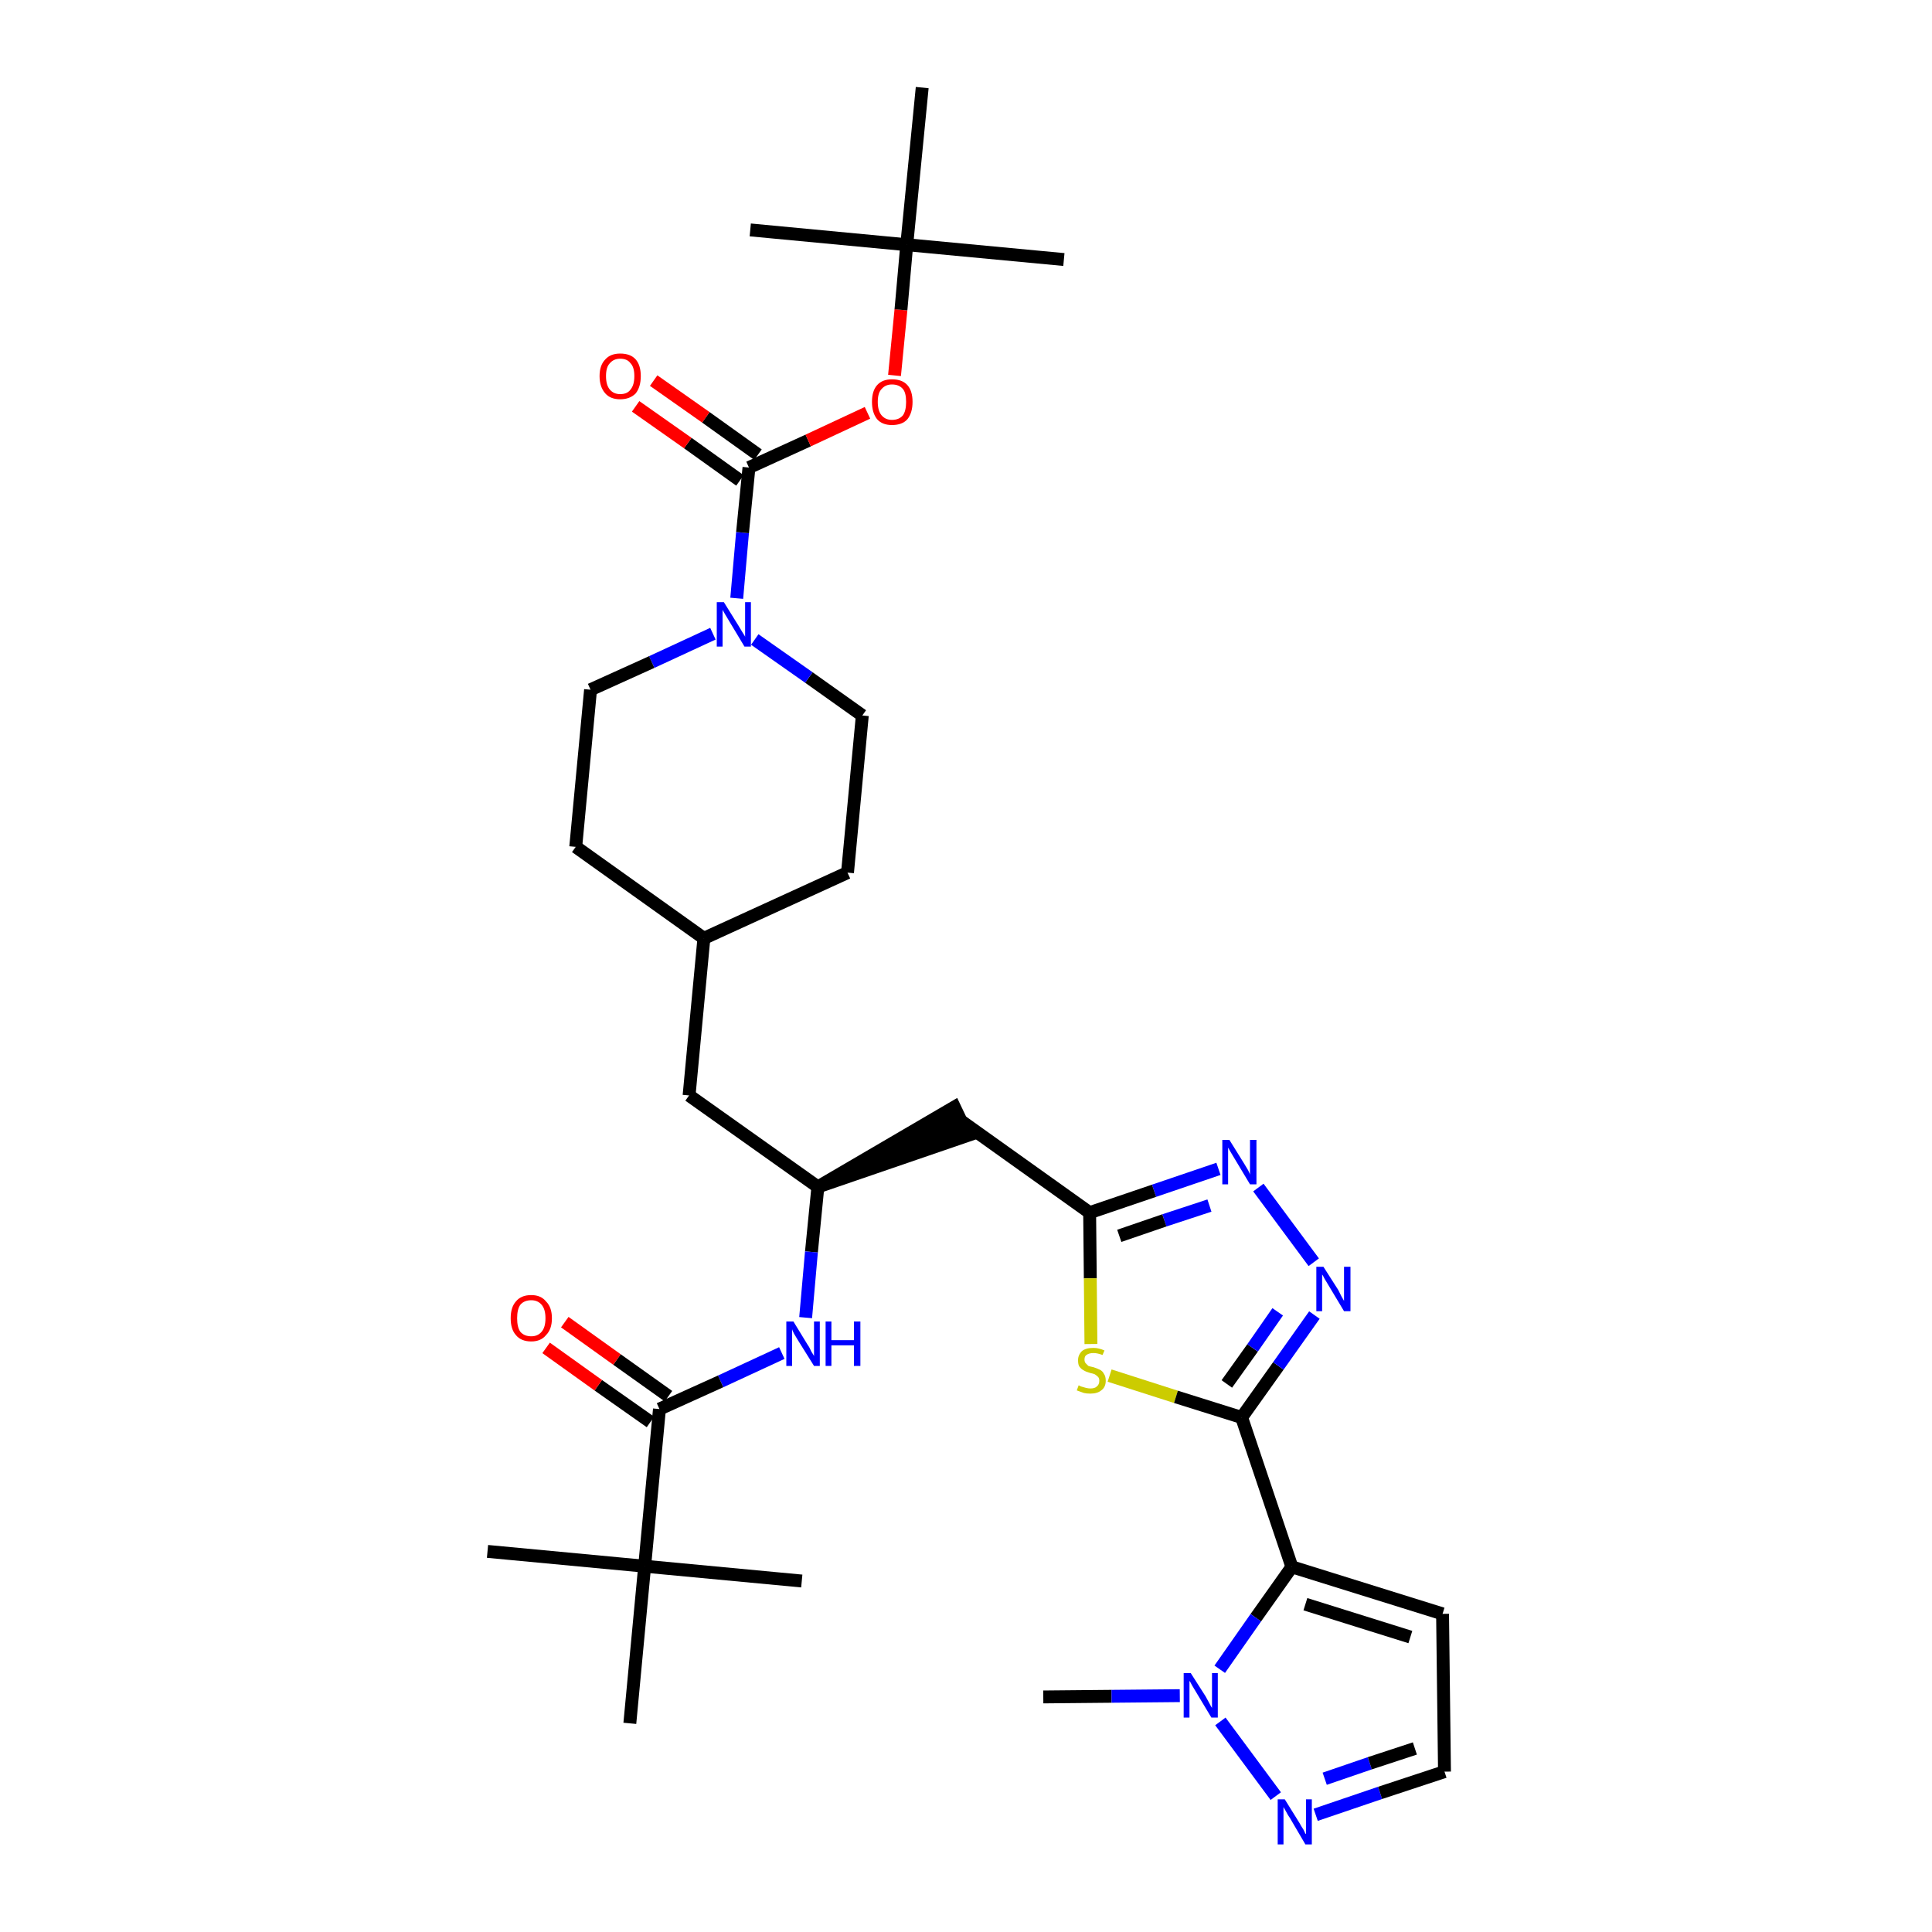 <?xml version='1.0' encoding='iso-8859-1'?>
<svg version='1.1' baseProfile='full'
              xmlns='http://www.w3.org/2000/svg'
                      xmlns:rdkit='http://www.rdkit.org/xml'
                      xmlns:xlink='http://www.w3.org/1999/xlink'
                  xml:space='preserve'
width='300px' height='300px' viewBox='0 0 300 300'>
<!-- END OF HEADER -->
<path class='bond-0 atom-0 atom-1' d='M 162.0,263.5 L 172.6,263.4' style='fill:none;fill-rule:evenodd;stroke:#000000;stroke-width:2.0px;stroke-linecap:butt;stroke-linejoin:miter;stroke-opacity:1' />
<path class='bond-0 atom-0 atom-1' d='M 172.6,263.4 L 183.2,263.3' style='fill:none;fill-rule:evenodd;stroke:#0000FF;stroke-width:2.0px;stroke-linecap:butt;stroke-linejoin:miter;stroke-opacity:1' />
<path class='bond-1 atom-1 atom-2' d='M 189.5,267.3 L 198.1,278.9' style='fill:none;fill-rule:evenodd;stroke:#0000FF;stroke-width:2.0px;stroke-linecap:butt;stroke-linejoin:miter;stroke-opacity:1' />
<path class='bond-33 atom-5 atom-1' d='M 200.6,243.3 L 195.0,251.2' style='fill:none;fill-rule:evenodd;stroke:#000000;stroke-width:2.0px;stroke-linecap:butt;stroke-linejoin:miter;stroke-opacity:1' />
<path class='bond-33 atom-5 atom-1' d='M 195.0,251.2 L 189.4,259.2' style='fill:none;fill-rule:evenodd;stroke:#0000FF;stroke-width:2.0px;stroke-linecap:butt;stroke-linejoin:miter;stroke-opacity:1' />
<path class='bond-2 atom-2 atom-3' d='M 204.3,281.8 L 214.3,278.4' style='fill:none;fill-rule:evenodd;stroke:#0000FF;stroke-width:2.0px;stroke-linecap:butt;stroke-linejoin:miter;stroke-opacity:1' />
<path class='bond-2 atom-2 atom-3' d='M 214.3,278.4 L 224.3,275.1' style='fill:none;fill-rule:evenodd;stroke:#000000;stroke-width:2.0px;stroke-linecap:butt;stroke-linejoin:miter;stroke-opacity:1' />
<path class='bond-2 atom-2 atom-3' d='M 205.7,276.2 L 212.7,273.8' style='fill:none;fill-rule:evenodd;stroke:#0000FF;stroke-width:2.0px;stroke-linecap:butt;stroke-linejoin:miter;stroke-opacity:1' />
<path class='bond-2 atom-2 atom-3' d='M 212.7,273.8 L 219.7,271.5' style='fill:none;fill-rule:evenodd;stroke:#000000;stroke-width:2.0px;stroke-linecap:butt;stroke-linejoin:miter;stroke-opacity:1' />
<path class='bond-3 atom-3 atom-4' d='M 224.3,275.1 L 224.0,250.6' style='fill:none;fill-rule:evenodd;stroke:#000000;stroke-width:2.0px;stroke-linecap:butt;stroke-linejoin:miter;stroke-opacity:1' />
<path class='bond-4 atom-4 atom-5' d='M 224.0,250.6 L 200.6,243.3' style='fill:none;fill-rule:evenodd;stroke:#000000;stroke-width:2.0px;stroke-linecap:butt;stroke-linejoin:miter;stroke-opacity:1' />
<path class='bond-4 atom-4 atom-5' d='M 219.0,254.2 L 202.7,249.1' style='fill:none;fill-rule:evenodd;stroke:#000000;stroke-width:2.0px;stroke-linecap:butt;stroke-linejoin:miter;stroke-opacity:1' />
<path class='bond-5 atom-5 atom-6' d='M 200.6,243.3 L 192.8,220.1' style='fill:none;fill-rule:evenodd;stroke:#000000;stroke-width:2.0px;stroke-linecap:butt;stroke-linejoin:miter;stroke-opacity:1' />
<path class='bond-6 atom-6 atom-7' d='M 192.8,220.1 L 198.5,212.1' style='fill:none;fill-rule:evenodd;stroke:#000000;stroke-width:2.0px;stroke-linecap:butt;stroke-linejoin:miter;stroke-opacity:1' />
<path class='bond-6 atom-6 atom-7' d='M 198.5,212.1 L 204.1,204.2' style='fill:none;fill-rule:evenodd;stroke:#0000FF;stroke-width:2.0px;stroke-linecap:butt;stroke-linejoin:miter;stroke-opacity:1' />
<path class='bond-6 atom-6 atom-7' d='M 190.5,214.9 L 194.5,209.3' style='fill:none;fill-rule:evenodd;stroke:#000000;stroke-width:2.0px;stroke-linecap:butt;stroke-linejoin:miter;stroke-opacity:1' />
<path class='bond-6 atom-6 atom-7' d='M 194.5,209.3 L 198.4,203.7' style='fill:none;fill-rule:evenodd;stroke:#0000FF;stroke-width:2.0px;stroke-linecap:butt;stroke-linejoin:miter;stroke-opacity:1' />
<path class='bond-34 atom-33 atom-6' d='M 172.3,213.6 L 182.6,216.9' style='fill:none;fill-rule:evenodd;stroke:#CCCC00;stroke-width:2.0px;stroke-linecap:butt;stroke-linejoin:miter;stroke-opacity:1' />
<path class='bond-34 atom-33 atom-6' d='M 182.6,216.9 L 192.8,220.1' style='fill:none;fill-rule:evenodd;stroke:#000000;stroke-width:2.0px;stroke-linecap:butt;stroke-linejoin:miter;stroke-opacity:1' />
<path class='bond-7 atom-7 atom-8' d='M 204.0,196.0 L 195.4,184.4' style='fill:none;fill-rule:evenodd;stroke:#0000FF;stroke-width:2.0px;stroke-linecap:butt;stroke-linejoin:miter;stroke-opacity:1' />
<path class='bond-8 atom-8 atom-9' d='M 189.2,181.5 L 179.2,184.9' style='fill:none;fill-rule:evenodd;stroke:#0000FF;stroke-width:2.0px;stroke-linecap:butt;stroke-linejoin:miter;stroke-opacity:1' />
<path class='bond-8 atom-8 atom-9' d='M 179.2,184.9 L 169.2,188.3' style='fill:none;fill-rule:evenodd;stroke:#000000;stroke-width:2.0px;stroke-linecap:butt;stroke-linejoin:miter;stroke-opacity:1' />
<path class='bond-8 atom-8 atom-9' d='M 187.8,187.2 L 180.8,189.5' style='fill:none;fill-rule:evenodd;stroke:#0000FF;stroke-width:2.0px;stroke-linecap:butt;stroke-linejoin:miter;stroke-opacity:1' />
<path class='bond-8 atom-8 atom-9' d='M 180.8,189.5 L 173.8,191.9' style='fill:none;fill-rule:evenodd;stroke:#000000;stroke-width:2.0px;stroke-linecap:butt;stroke-linejoin:miter;stroke-opacity:1' />
<path class='bond-9 atom-9 atom-10' d='M 169.2,188.3 L 149.3,174.1' style='fill:none;fill-rule:evenodd;stroke:#000000;stroke-width:2.0px;stroke-linecap:butt;stroke-linejoin:miter;stroke-opacity:1' />
<path class='bond-32 atom-9 atom-33' d='M 169.2,188.3 L 169.3,198.5' style='fill:none;fill-rule:evenodd;stroke:#000000;stroke-width:2.0px;stroke-linecap:butt;stroke-linejoin:miter;stroke-opacity:1' />
<path class='bond-32 atom-9 atom-33' d='M 169.3,198.5 L 169.4,208.7' style='fill:none;fill-rule:evenodd;stroke:#CCCC00;stroke-width:2.0px;stroke-linecap:butt;stroke-linejoin:miter;stroke-opacity:1' />
<path class='bond-10 atom-11 atom-10' d='M 127.0,184.3 L 150.3,176.3 L 148.2,171.9 Z' style='fill:#000000;fill-rule:evenodd;fill-opacity:1;stroke:#000000;stroke-width:2.0px;stroke-linecap:butt;stroke-linejoin:miter;stroke-opacity:1;' />
<path class='bond-11 atom-11 atom-12' d='M 127.0,184.3 L 107.0,170.1' style='fill:none;fill-rule:evenodd;stroke:#000000;stroke-width:2.0px;stroke-linecap:butt;stroke-linejoin:miter;stroke-opacity:1' />
<path class='bond-25 atom-11 atom-26' d='M 127.0,184.3 L 126.0,194.4' style='fill:none;fill-rule:evenodd;stroke:#000000;stroke-width:2.0px;stroke-linecap:butt;stroke-linejoin:miter;stroke-opacity:1' />
<path class='bond-25 atom-11 atom-26' d='M 126.0,194.4 L 125.1,204.6' style='fill:none;fill-rule:evenodd;stroke:#0000FF;stroke-width:2.0px;stroke-linecap:butt;stroke-linejoin:miter;stroke-opacity:1' />
<path class='bond-12 atom-12 atom-13' d='M 107.0,170.1 L 109.3,145.7' style='fill:none;fill-rule:evenodd;stroke:#000000;stroke-width:2.0px;stroke-linecap:butt;stroke-linejoin:miter;stroke-opacity:1' />
<path class='bond-13 atom-13 atom-14' d='M 109.3,145.7 L 131.6,135.5' style='fill:none;fill-rule:evenodd;stroke:#000000;stroke-width:2.0px;stroke-linecap:butt;stroke-linejoin:miter;stroke-opacity:1' />
<path class='bond-35 atom-25 atom-13' d='M 89.4,131.5 L 109.3,145.7' style='fill:none;fill-rule:evenodd;stroke:#000000;stroke-width:2.0px;stroke-linecap:butt;stroke-linejoin:miter;stroke-opacity:1' />
<path class='bond-14 atom-14 atom-15' d='M 131.6,135.5 L 133.9,111.1' style='fill:none;fill-rule:evenodd;stroke:#000000;stroke-width:2.0px;stroke-linecap:butt;stroke-linejoin:miter;stroke-opacity:1' />
<path class='bond-15 atom-15 atom-16' d='M 133.9,111.1 L 125.6,105.2' style='fill:none;fill-rule:evenodd;stroke:#000000;stroke-width:2.0px;stroke-linecap:butt;stroke-linejoin:miter;stroke-opacity:1' />
<path class='bond-15 atom-15 atom-16' d='M 125.6,105.2 L 117.2,99.3' style='fill:none;fill-rule:evenodd;stroke:#0000FF;stroke-width:2.0px;stroke-linecap:butt;stroke-linejoin:miter;stroke-opacity:1' />
<path class='bond-16 atom-16 atom-17' d='M 114.4,92.9 L 115.3,82.7' style='fill:none;fill-rule:evenodd;stroke:#0000FF;stroke-width:2.0px;stroke-linecap:butt;stroke-linejoin:miter;stroke-opacity:1' />
<path class='bond-16 atom-16 atom-17' d='M 115.3,82.7 L 116.3,72.6' style='fill:none;fill-rule:evenodd;stroke:#000000;stroke-width:2.0px;stroke-linecap:butt;stroke-linejoin:miter;stroke-opacity:1' />
<path class='bond-23 atom-16 atom-24' d='M 110.7,98.4 L 101.2,102.8' style='fill:none;fill-rule:evenodd;stroke:#0000FF;stroke-width:2.0px;stroke-linecap:butt;stroke-linejoin:miter;stroke-opacity:1' />
<path class='bond-23 atom-16 atom-24' d='M 101.2,102.8 L 91.7,107.1' style='fill:none;fill-rule:evenodd;stroke:#000000;stroke-width:2.0px;stroke-linecap:butt;stroke-linejoin:miter;stroke-opacity:1' />
<path class='bond-17 atom-17 atom-18' d='M 117.7,70.6 L 109.6,64.8' style='fill:none;fill-rule:evenodd;stroke:#000000;stroke-width:2.0px;stroke-linecap:butt;stroke-linejoin:miter;stroke-opacity:1' />
<path class='bond-17 atom-17 atom-18' d='M 109.6,64.8 L 101.5,59.1' style='fill:none;fill-rule:evenodd;stroke:#FF0000;stroke-width:2.0px;stroke-linecap:butt;stroke-linejoin:miter;stroke-opacity:1' />
<path class='bond-17 atom-17 atom-18' d='M 114.9,74.6 L 106.8,68.8' style='fill:none;fill-rule:evenodd;stroke:#000000;stroke-width:2.0px;stroke-linecap:butt;stroke-linejoin:miter;stroke-opacity:1' />
<path class='bond-17 atom-17 atom-18' d='M 106.8,68.8 L 98.7,63.1' style='fill:none;fill-rule:evenodd;stroke:#FF0000;stroke-width:2.0px;stroke-linecap:butt;stroke-linejoin:miter;stroke-opacity:1' />
<path class='bond-18 atom-17 atom-19' d='M 116.3,72.6 L 125.5,68.4' style='fill:none;fill-rule:evenodd;stroke:#000000;stroke-width:2.0px;stroke-linecap:butt;stroke-linejoin:miter;stroke-opacity:1' />
<path class='bond-18 atom-17 atom-19' d='M 125.5,68.4 L 134.7,64.1' style='fill:none;fill-rule:evenodd;stroke:#FF0000;stroke-width:2.0px;stroke-linecap:butt;stroke-linejoin:miter;stroke-opacity:1' />
<path class='bond-19 atom-19 atom-20' d='M 138.9,58.3 L 139.9,48.1' style='fill:none;fill-rule:evenodd;stroke:#FF0000;stroke-width:2.0px;stroke-linecap:butt;stroke-linejoin:miter;stroke-opacity:1' />
<path class='bond-19 atom-19 atom-20' d='M 139.9,48.1 L 140.8,38.0' style='fill:none;fill-rule:evenodd;stroke:#000000;stroke-width:2.0px;stroke-linecap:butt;stroke-linejoin:miter;stroke-opacity:1' />
<path class='bond-20 atom-20 atom-21' d='M 140.8,38.0 L 165.2,40.3' style='fill:none;fill-rule:evenodd;stroke:#000000;stroke-width:2.0px;stroke-linecap:butt;stroke-linejoin:miter;stroke-opacity:1' />
<path class='bond-21 atom-20 atom-22' d='M 140.8,38.0 L 116.5,35.7' style='fill:none;fill-rule:evenodd;stroke:#000000;stroke-width:2.0px;stroke-linecap:butt;stroke-linejoin:miter;stroke-opacity:1' />
<path class='bond-22 atom-20 atom-23' d='M 140.8,38.0 L 143.2,13.6' style='fill:none;fill-rule:evenodd;stroke:#000000;stroke-width:2.0px;stroke-linecap:butt;stroke-linejoin:miter;stroke-opacity:1' />
<path class='bond-24 atom-24 atom-25' d='M 91.7,107.1 L 89.4,131.5' style='fill:none;fill-rule:evenodd;stroke:#000000;stroke-width:2.0px;stroke-linecap:butt;stroke-linejoin:miter;stroke-opacity:1' />
<path class='bond-26 atom-26 atom-27' d='M 121.4,210.1 L 111.9,214.5' style='fill:none;fill-rule:evenodd;stroke:#0000FF;stroke-width:2.0px;stroke-linecap:butt;stroke-linejoin:miter;stroke-opacity:1' />
<path class='bond-26 atom-26 atom-27' d='M 111.9,214.5 L 102.4,218.8' style='fill:none;fill-rule:evenodd;stroke:#000000;stroke-width:2.0px;stroke-linecap:butt;stroke-linejoin:miter;stroke-opacity:1' />
<path class='bond-27 atom-27 atom-28' d='M 103.8,216.8 L 95.8,211.1' style='fill:none;fill-rule:evenodd;stroke:#000000;stroke-width:2.0px;stroke-linecap:butt;stroke-linejoin:miter;stroke-opacity:1' />
<path class='bond-27 atom-27 atom-28' d='M 95.8,211.1 L 87.7,205.3' style='fill:none;fill-rule:evenodd;stroke:#FF0000;stroke-width:2.0px;stroke-linecap:butt;stroke-linejoin:miter;stroke-opacity:1' />
<path class='bond-27 atom-27 atom-28' d='M 101.0,220.8 L 92.9,215.1' style='fill:none;fill-rule:evenodd;stroke:#000000;stroke-width:2.0px;stroke-linecap:butt;stroke-linejoin:miter;stroke-opacity:1' />
<path class='bond-27 atom-27 atom-28' d='M 92.9,215.1 L 84.8,209.3' style='fill:none;fill-rule:evenodd;stroke:#FF0000;stroke-width:2.0px;stroke-linecap:butt;stroke-linejoin:miter;stroke-opacity:1' />
<path class='bond-28 atom-27 atom-29' d='M 102.4,218.8 L 100.1,243.2' style='fill:none;fill-rule:evenodd;stroke:#000000;stroke-width:2.0px;stroke-linecap:butt;stroke-linejoin:miter;stroke-opacity:1' />
<path class='bond-29 atom-29 atom-30' d='M 100.1,243.2 L 75.7,240.9' style='fill:none;fill-rule:evenodd;stroke:#000000;stroke-width:2.0px;stroke-linecap:butt;stroke-linejoin:miter;stroke-opacity:1' />
<path class='bond-30 atom-29 atom-31' d='M 100.1,243.2 L 124.5,245.5' style='fill:none;fill-rule:evenodd;stroke:#000000;stroke-width:2.0px;stroke-linecap:butt;stroke-linejoin:miter;stroke-opacity:1' />
<path class='bond-31 atom-29 atom-32' d='M 100.1,243.2 L 97.8,267.6' style='fill:none;fill-rule:evenodd;stroke:#000000;stroke-width:2.0px;stroke-linecap:butt;stroke-linejoin:miter;stroke-opacity:1' />
<path  class='atom-1' d='M 184.9 259.8
L 187.2 263.4
Q 187.4 263.8, 187.8 264.5
Q 188.1 265.1, 188.2 265.2
L 188.2 259.8
L 189.1 259.8
L 189.1 266.7
L 188.1 266.7
L 185.7 262.7
Q 185.4 262.2, 185.1 261.7
Q 184.8 261.1, 184.7 261.0
L 184.7 266.7
L 183.8 266.7
L 183.8 259.8
L 184.9 259.8
' fill='#0000FF'/>
<path  class='atom-2' d='M 199.5 279.4
L 201.8 283.1
Q 202.0 283.5, 202.4 284.1
Q 202.7 284.8, 202.8 284.8
L 202.8 279.4
L 203.7 279.4
L 203.7 286.4
L 202.7 286.4
L 200.3 282.3
Q 200.0 281.9, 199.7 281.3
Q 199.4 280.8, 199.3 280.6
L 199.3 286.4
L 198.4 286.4
L 198.4 279.4
L 199.5 279.4
' fill='#0000FF'/>
<path  class='atom-7' d='M 205.5 196.7
L 207.8 200.3
Q 208.0 200.7, 208.3 201.3
Q 208.7 202.0, 208.7 202.0
L 208.7 196.7
L 209.7 196.7
L 209.7 203.6
L 208.7 203.6
L 206.3 199.6
Q 206.0 199.1, 205.7 198.6
Q 205.4 198.0, 205.3 197.9
L 205.3 203.6
L 204.4 203.6
L 204.4 196.7
L 205.5 196.7
' fill='#0000FF'/>
<path  class='atom-8' d='M 190.9 177.0
L 193.2 180.7
Q 193.4 181.0, 193.8 181.7
Q 194.1 182.3, 194.1 182.4
L 194.1 177.0
L 195.1 177.0
L 195.1 183.9
L 194.1 183.9
L 191.7 179.9
Q 191.4 179.4, 191.1 178.9
Q 190.8 178.4, 190.7 178.2
L 190.7 183.9
L 189.8 183.9
L 189.8 177.0
L 190.9 177.0
' fill='#0000FF'/>
<path  class='atom-16' d='M 112.4 93.5
L 114.7 97.2
Q 114.9 97.5, 115.3 98.2
Q 115.7 98.8, 115.7 98.9
L 115.7 93.5
L 116.6 93.5
L 116.6 100.4
L 115.6 100.4
L 113.2 96.4
Q 112.9 95.9, 112.6 95.4
Q 112.3 94.9, 112.2 94.7
L 112.2 100.4
L 111.3 100.4
L 111.3 93.5
L 112.4 93.5
' fill='#0000FF'/>
<path  class='atom-18' d='M 93.1 58.4
Q 93.1 56.7, 94.0 55.8
Q 94.8 54.9, 96.3 54.9
Q 97.9 54.9, 98.7 55.8
Q 99.5 56.7, 99.5 58.4
Q 99.5 60.1, 98.7 61.1
Q 97.8 62.0, 96.3 62.0
Q 94.8 62.0, 94.0 61.1
Q 93.1 60.1, 93.1 58.4
M 96.3 61.2
Q 97.4 61.2, 97.9 60.5
Q 98.5 59.8, 98.5 58.4
Q 98.5 57.0, 97.9 56.4
Q 97.4 55.7, 96.3 55.7
Q 95.3 55.7, 94.7 56.4
Q 94.1 57.0, 94.1 58.4
Q 94.1 59.8, 94.7 60.5
Q 95.3 61.2, 96.3 61.2
' fill='#FF0000'/>
<path  class='atom-19' d='M 135.4 62.4
Q 135.4 60.7, 136.2 59.8
Q 137.0 58.9, 138.5 58.9
Q 140.1 58.9, 140.9 59.8
Q 141.7 60.7, 141.7 62.4
Q 141.7 64.1, 140.9 65.1
Q 140.1 66.0, 138.5 66.0
Q 137.0 66.0, 136.2 65.1
Q 135.4 64.1, 135.4 62.4
M 138.5 65.2
Q 139.6 65.2, 140.2 64.5
Q 140.7 63.8, 140.7 62.4
Q 140.7 61.0, 140.2 60.4
Q 139.6 59.7, 138.5 59.7
Q 137.5 59.7, 136.9 60.4
Q 136.3 61.0, 136.3 62.4
Q 136.3 63.8, 136.9 64.5
Q 137.5 65.2, 138.5 65.2
' fill='#FF0000'/>
<path  class='atom-26' d='M 123.2 205.2
L 125.4 208.8
Q 125.7 209.2, 126.0 209.9
Q 126.4 210.5, 126.4 210.6
L 126.4 205.2
L 127.3 205.2
L 127.3 212.1
L 126.4 212.1
L 123.9 208.1
Q 123.6 207.6, 123.3 207.1
Q 123.0 206.5, 123.0 206.4
L 123.0 212.1
L 122.1 212.1
L 122.1 205.2
L 123.2 205.2
' fill='#0000FF'/>
<path  class='atom-26' d='M 128.2 205.2
L 129.1 205.2
L 129.1 208.1
L 132.6 208.1
L 132.6 205.2
L 133.6 205.2
L 133.6 212.1
L 132.6 212.1
L 132.6 208.9
L 129.1 208.9
L 129.1 212.1
L 128.2 212.1
L 128.2 205.2
' fill='#0000FF'/>
<path  class='atom-28' d='M 79.3 204.7
Q 79.3 203.0, 80.1 202.1
Q 80.9 201.1, 82.5 201.1
Q 84.0 201.1, 84.8 202.1
Q 85.7 203.0, 85.7 204.7
Q 85.7 206.4, 84.8 207.3
Q 84.0 208.3, 82.5 208.3
Q 80.9 208.3, 80.1 207.3
Q 79.3 206.4, 79.3 204.7
M 82.5 207.5
Q 83.5 207.5, 84.1 206.8
Q 84.7 206.1, 84.7 204.7
Q 84.7 203.3, 84.1 202.6
Q 83.5 201.9, 82.5 201.9
Q 81.4 201.9, 80.8 202.6
Q 80.3 203.3, 80.3 204.7
Q 80.3 206.1, 80.8 206.8
Q 81.4 207.5, 82.5 207.5
' fill='#FF0000'/>
<path  class='atom-33' d='M 167.5 215.1
Q 167.6 215.2, 167.9 215.3
Q 168.2 215.4, 168.6 215.5
Q 169.0 215.6, 169.3 215.6
Q 170.0 215.6, 170.3 215.3
Q 170.7 215.0, 170.7 214.4
Q 170.7 214.0, 170.5 213.8
Q 170.3 213.6, 170.0 213.4
Q 169.8 213.3, 169.3 213.2
Q 168.6 213.0, 168.3 212.8
Q 167.9 212.6, 167.6 212.2
Q 167.4 211.9, 167.4 211.2
Q 167.4 210.4, 168.0 209.8
Q 168.6 209.3, 169.8 209.3
Q 170.6 209.3, 171.5 209.7
L 171.2 210.4
Q 170.4 210.1, 169.8 210.1
Q 169.1 210.1, 168.7 210.4
Q 168.4 210.6, 168.4 211.1
Q 168.4 211.5, 168.6 211.7
Q 168.8 211.9, 169.0 212.1
Q 169.3 212.2, 169.8 212.3
Q 170.4 212.5, 170.8 212.7
Q 171.2 212.9, 171.4 213.3
Q 171.7 213.7, 171.7 214.4
Q 171.7 215.4, 171.0 215.9
Q 170.4 216.4, 169.3 216.4
Q 168.7 216.4, 168.3 216.3
Q 167.8 216.1, 167.2 215.9
L 167.5 215.1
' fill='#CCCC00'/>
</svg>
